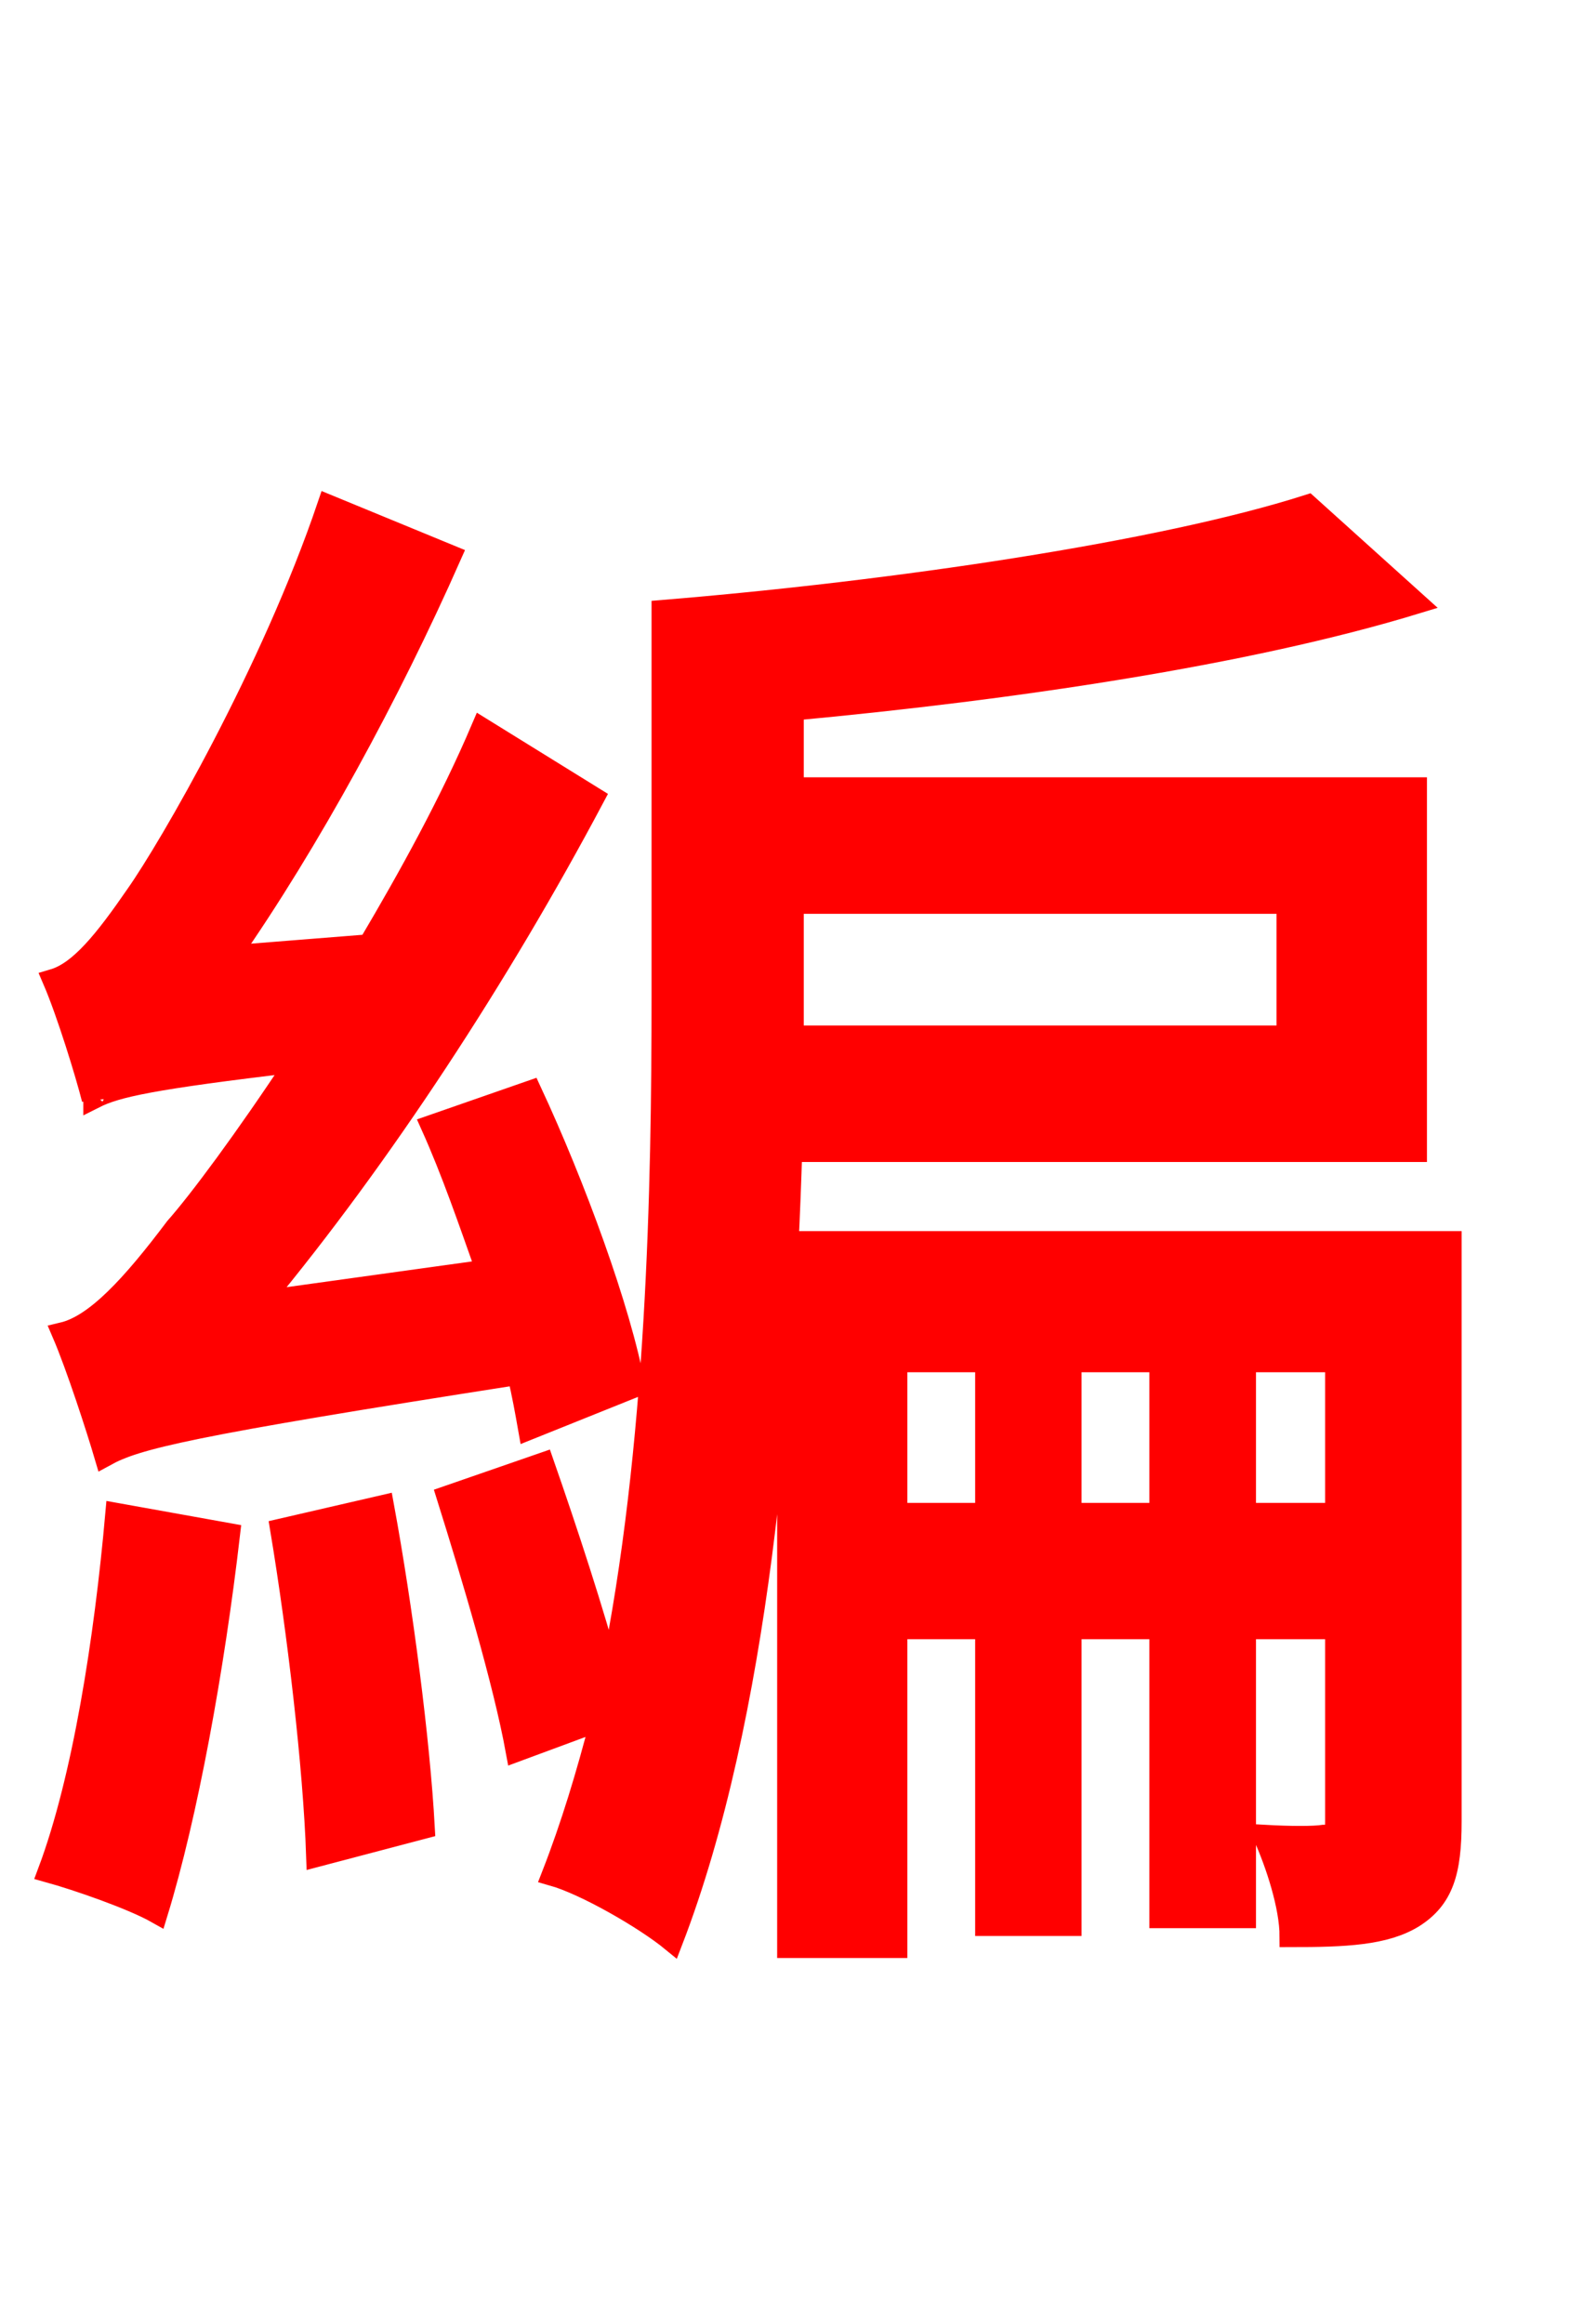 <svg xmlns="http://www.w3.org/2000/svg" xmlns:xlink="http://www.w3.org/1999/xlink" width="72" height="106.56"><path fill="red" stroke="red" d="M4.32 50.33C5.33 49.82 6.91 49.46 13.61 48.67C11.23 52.27 9.14 55.08 8.06 56.30C6.05 58.97 4.39 60.77 2.88 61.13C3.53 62.64 4.46 65.52 4.82 66.74C6.26 65.95 8.50 65.38 23.76 63.00C23.98 63.94 24.12 64.73 24.26 65.52L29.09 63.58C28.44 60.05 26.35 54.36 24.34 50.04L19.80 51.62C20.74 53.71 21.53 56.02 22.32 58.25L11.95 59.69C17.50 52.99 22.90 44.71 27.22 36.58L22.10 33.41C20.66 36.79 18.79 40.18 16.92 43.34L10.51 43.85C14.18 38.59 17.86 31.82 20.66 25.49L15.05 23.18C12.46 30.82 7.78 38.88 6.26 41.04C4.82 43.13 3.67 44.57 2.45 44.93C3.10 46.44 3.96 49.25 4.25 50.40C4.25 50.40 4.25 50.26 4.32 50.18ZM5.33 69.41C4.82 75.17 3.82 81.58 2.23 85.82C3.53 86.18 6.05 87.05 7.20 87.70C8.57 83.23 9.79 76.54 10.51 70.34ZM12.89 70.13C13.68 74.88 14.40 81.00 14.54 85.10L19.44 83.81C19.22 79.78 18.43 73.73 17.57 69.05ZM59.04 41.40L59.04 47.52L36.36 47.52L36.36 45.65L36.36 41.40ZM64.94 52.78L64.94 36.14L36.36 36.14L36.36 32.54C46.37 31.61 57.17 30.02 64.94 27.65L59.98 23.18C53.21 25.34 40.97 27.14 30.38 28.01L30.38 45.65C30.38 54.36 30.17 66.38 28.01 76.90C27.22 73.94 25.99 70.20 24.91 67.10L20.52 68.62C21.67 72.29 23.11 77.11 23.69 80.28L27.58 78.84C26.93 81.36 26.21 83.74 25.34 85.97C26.86 86.40 29.59 87.98 30.82 88.99C34.78 78.70 35.93 64.22 36.29 52.78ZM57.10 69.41L57.10 62.42L61.27 62.42L61.27 69.41ZM49.10 69.41L49.10 62.42L53.21 62.42L53.21 69.41ZM41.11 69.41L41.11 62.42L45.22 62.42L45.22 69.41ZM66.53 56.95L36.14 56.95L36.14 89.28L41.11 89.28L41.11 74.66L45.22 74.66L45.22 88.27L49.10 88.27L49.10 74.66L53.21 74.66L53.21 87.91L57.10 87.91L57.10 74.66L61.27 74.66L61.27 83.52C61.27 84.02 61.20 84.17 60.70 84.17C60.26 84.24 59.18 84.24 57.96 84.17C58.54 85.46 59.18 87.41 59.18 88.78C61.70 88.78 63.50 88.70 64.80 87.91C66.17 87.05 66.53 85.82 66.53 83.52Z"/></svg>
